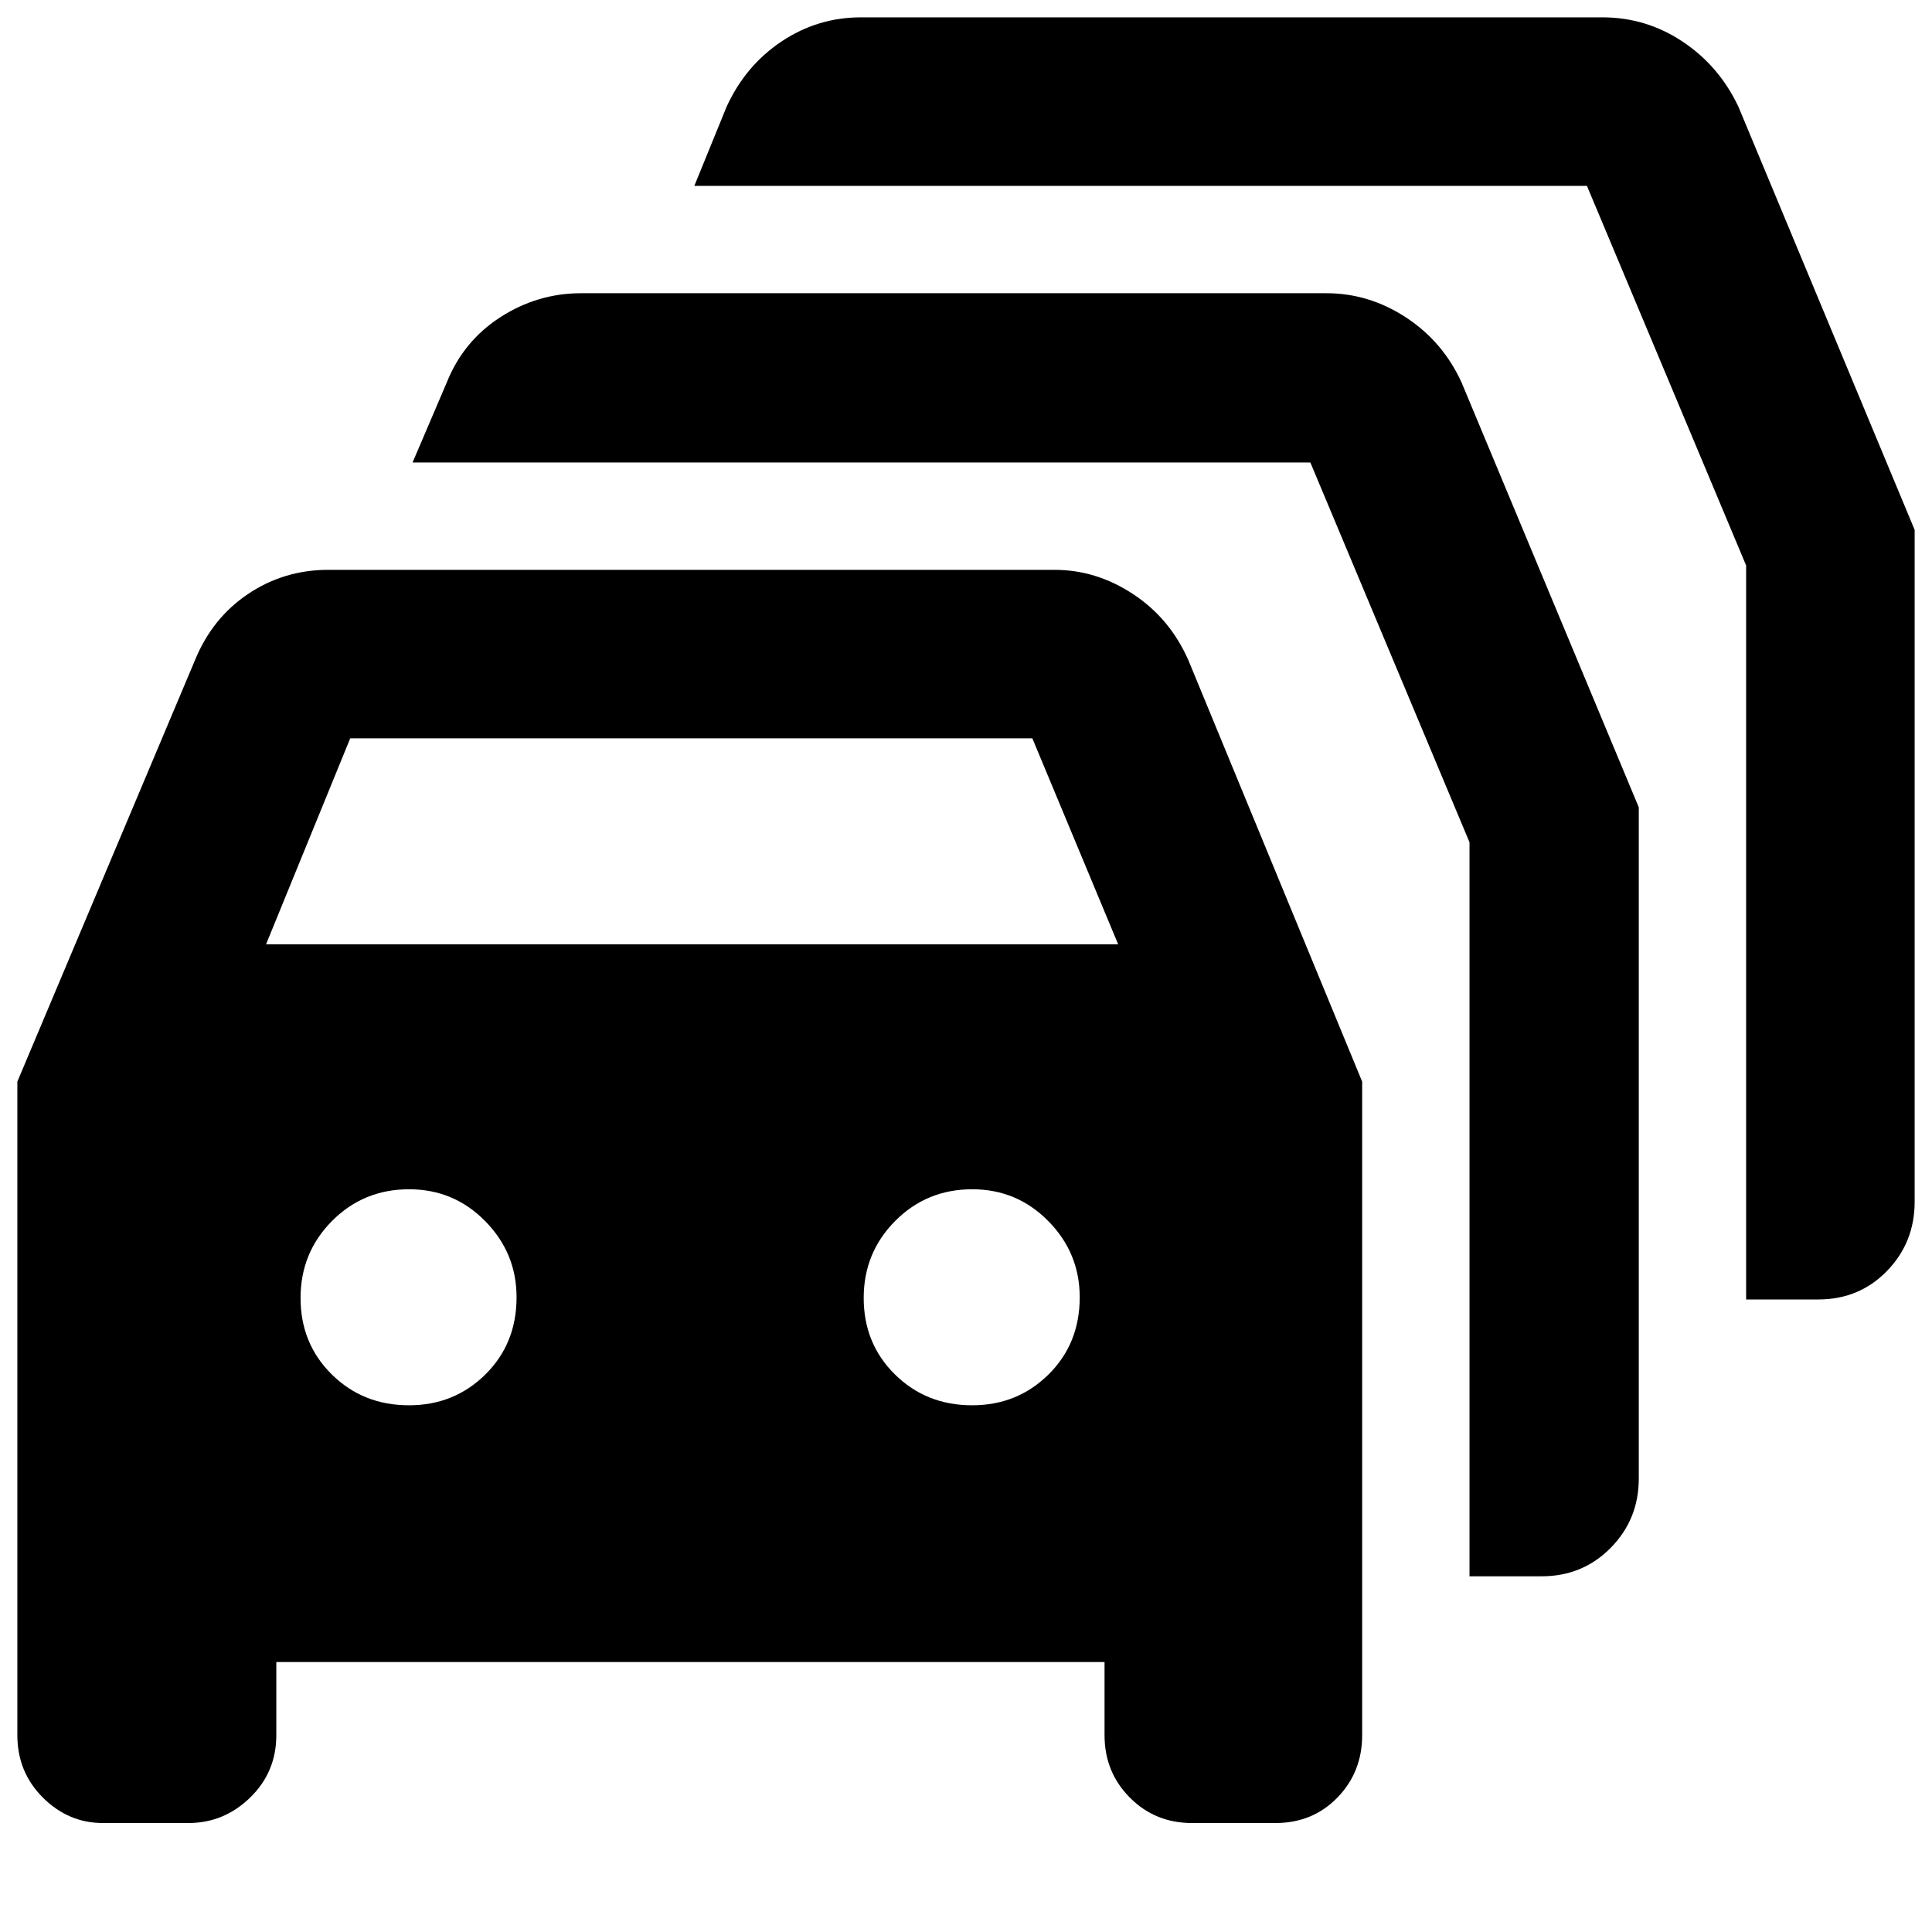 <svg xmlns="http://www.w3.org/2000/svg" height="40" viewBox="0 -960 960 960" width="40"><path d="M51.09-54.15q-17.09 0-29.78-12.64Q8.62-79.44 8.62-97.8v-324.75l88.21-209.28q8.58-21.04 26.43-33.03 17.86-11.99 39.86-11.99h360.91q20.72 0 39.05 12.09t27.47 32.93l86.3 209.28V-97.8q0 18.36-12.31 31.01-12.32 12.64-30.71 12.64H592.2q-18.23 0-30.8-12.64-12.56-12.65-12.56-31.01v-36.35H137.3v36.35q0 18.36-13.01 31.01-13.02 12.64-30.64 12.64H51.09Zm81.11-436.63h423.41l-42.64-102.34H174.02L132.2-490.78Zm71.03 229.06q22.45 0 37.95-15.32 15.5-15.31 15.5-38.35 0-22-15.58-37.83-15.58-15.84-37.83-15.84-22.63 0-38.28 15.75-15.64 15.75-15.64 38.25 0 22.71 15.53 38.02 15.52 15.32 38.35 15.32Zm279.83 0q22.45 0 37.95-15.32 15.5-15.31 15.5-38.35 0-22-15.58-37.83-15.58-15.84-37.83-15.84-22.64 0-38.28 15.75-15.65 15.75-15.65 38.25 0 22.71 15.53 38.02 15.53 15.32 38.36 15.32Zm247.13 84.97v-364.73l-79.08-188.71H205l17.02-39.82q8.25-20.58 26.7-32.44 18.45-11.85 40.03-11.85H659.1q21.18 0 39.58 12.07 18.39 12.07 27.61 32.39l88.01 210.99v333.55q0 20.24-13.93 34.39-13.94 14.16-34.33 14.16h-35.85ZM867.64-314.3v-364.73l-79.1-188.61H345.01l16.08-39.44q9.38-20.4 27.3-32.35 17.93-11.95 39.44-11.95h368.39q21.76 0 39.89 12.08 18.14 12.07 27.73 32.39l87.54 210.21v333.84q0 20.25-13.75 34.4-13.75 14.16-34.14 14.16h-35.85Z"/></svg>